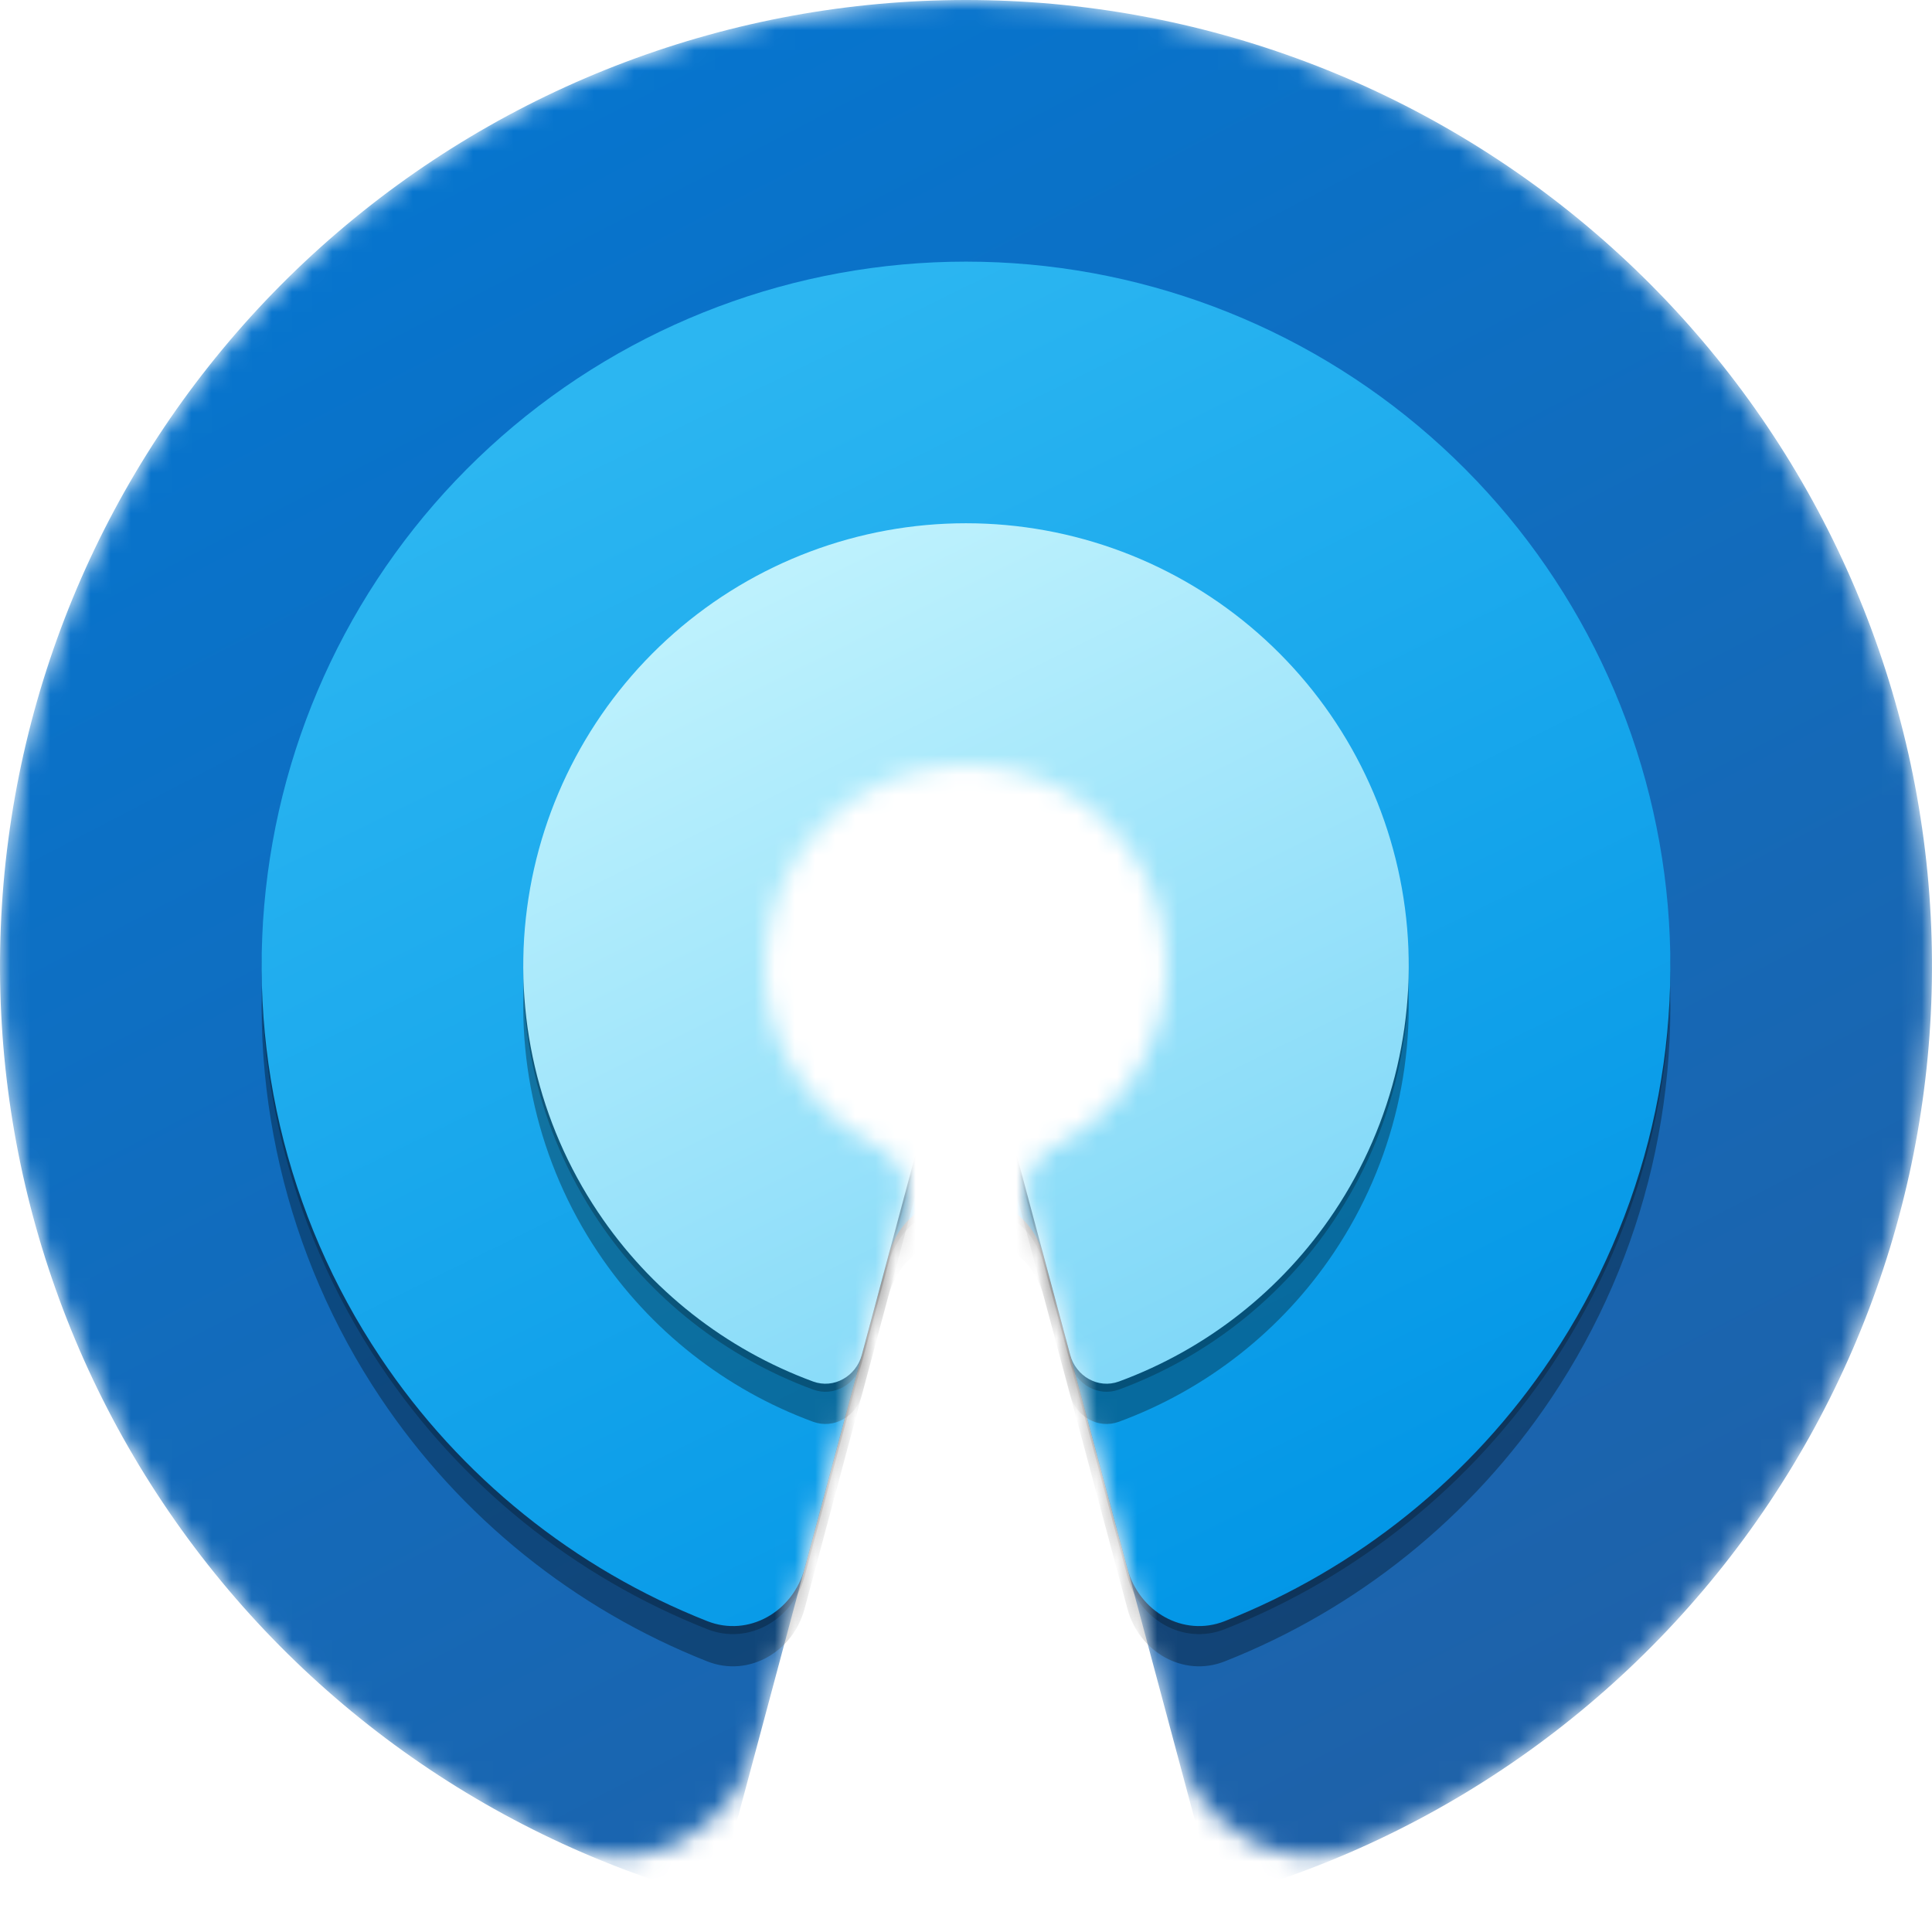 <svg width="96" height="96" viewBox="0 0 96 96" fill="none" xmlns="http://www.w3.org/2000/svg">
<defs>
<filter id="filter0_f">
<feFlood flood-opacity="0" result="BackgroundImageFix"/>
<feBlend mode="normal" in="SourceGraphic" in2="BackgroundImageFix" result="shape"/>
<feGaussianBlur stdDeviation="0.4" result="effect1_foregroundBlur"/>
</filter>
<filter id="filter1_f">
<feFlood flood-opacity="0" result="BackgroundImageFix"/>
<feBlend mode="normal" in="SourceGraphic" in2="BackgroundImageFix" result="shape"/>
<feGaussianBlur stdDeviation="4" result="effect1_foregroundBlur"/>
</filter>
<filter id="filter2_f">
<feFlood flood-opacity="0" result="BackgroundImageFix"/>
<feBlend mode="normal" in="SourceGraphic" in2="BackgroundImageFix" result="shape"/>
<feGaussianBlur stdDeviation="0.4" result="effect1_foregroundBlur"/>
</filter>
<filter id="filter3_f">
<feFlood flood-opacity="0" result="BackgroundImageFix"/>
<feBlend mode="normal" in="SourceGraphic" in2="BackgroundImageFix" result="shape"/>
<feGaussianBlur stdDeviation="4" result="effect1_foregroundBlur"/>
</filter>
<linearGradient id="paint0_linear" x1="25.143" y1="-1.01369e-06" x2="75.171" y2="96.197" gradientUnits="userSpaceOnUse">
<stop stop-color="#0576D0"/>
<stop offset="1" stop-color="#2060A6"/>
</linearGradient>
<linearGradient id="paint1_linear" x1="43.139" y1="13" x2="74.736" y2="77.167" gradientUnits="userSpaceOnUse">
<stop stop-color="#2CB6F1"/>
<stop offset="1" stop-color="#0195E6"/>
</linearGradient>
<linearGradient id="paint2_linear" x1="40.667" y1="26" x2="60.471" y2="65.997" gradientUnits="userSpaceOnUse">
<stop stop-color="#BFF2FD"/>
<stop offset="1" stop-color="#81D8F8"/>
</linearGradient>
<clipPath id="clip0">
<rect width="96" height="96" fill="white"/>
</clipPath>
</defs>
<g clip-path="url(#clip0)">
<mask id="mask0" mask-type="alpha" maskUnits="userSpaceOnUse" x="0" y="0" width="97" height="93">
<path d="M87.911 74.667C82.932 82.118 76 87.981 67.943 91.661C63.924 93.497 59.496 90.905 58.353 86.637L51.107 59.595C50.821 58.527 51.469 57.447 52.458 56.954C55.743 55.315 58 51.921 58 48C58 42.477 53.523 38 48 38C42.477 38 38 42.477 38 48C38 51.921 40.257 55.315 43.543 56.954C44.532 57.447 45.179 58.527 44.893 59.595L37.647 86.637C36.504 90.905 32.076 93.497 28.057 91.661C20 87.981 13.068 82.118 8.09 74.667C1.62 64.985 -1.109 53.28 0.411 41.735C1.931 30.189 7.596 19.59 16.352 11.912C25.107 4.233 36.355 -2.2674e-06 48 0C59.645 2.26741e-06 70.893 4.233 79.649 11.912C88.404 19.59 94.07 30.189 95.59 41.735C97.109 53.28 94.38 64.985 87.911 74.667Z" fill="#C4C4C4"/>
</mask>
<g mask="url(#mask0)">
<path d="M60.423 94.364C71.672 91.35 81.441 84.35 87.91 74.667C94.38 64.985 97.109 53.28 95.589 41.735C94.069 30.189 88.404 19.59 79.649 11.912C70.893 4.233 59.645 2.2674e-06 48 0C36.355 -2.2674e-06 25.107 4.233 16.351 11.912C7.596 19.59 1.931 30.189 0.411 41.735C-1.109 53.28 1.62 64.985 8.089 74.667C14.559 84.35 24.328 91.35 35.577 94.364L48 48L60.423 94.364Z" fill="url(#paint0_linear)"/>
<g filter="url(#filter0_f)">
<path d="M56.023 78.344C56.595 80.478 58.8 81.765 60.855 80.954C67.448 78.35 73.128 73.791 77.101 67.845C81.819 60.785 83.809 52.25 82.701 43.832C81.592 35.413 77.461 27.684 71.077 22.086C64.693 16.487 56.491 13.4 48 13.4C39.509 13.4 31.307 16.487 24.923 22.086C18.539 27.684 14.408 35.413 13.299 43.832C12.191 52.25 14.181 60.785 18.899 67.845C22.872 73.791 28.552 78.35 35.145 80.954C37.2 81.765 39.405 80.478 39.977 78.344L44.136 62.819C45.196 58.867 50.804 58.867 51.864 62.819L56.023 78.344Z" fill="black" fill-opacity="0.24"/>
</g>
<g filter="url(#filter1_f)">
<path d="M56.023 79.944C56.595 82.078 58.8 83.365 60.855 82.554C67.448 79.95 73.128 75.391 77.101 69.445C81.819 62.385 83.809 53.85 82.701 45.432C81.592 37.013 77.461 29.284 71.077 23.686C64.693 18.087 56.491 15 48 15C39.509 15 31.307 18.087 24.923 23.686C18.539 29.284 14.408 37.013 13.299 45.432C12.191 53.85 14.181 62.385 18.899 69.445C22.872 75.391 28.552 79.95 35.145 82.554C37.2 83.365 39.405 82.078 39.977 79.944L44.136 64.419C45.196 60.467 50.804 60.467 51.864 64.419L56.023 79.944Z" fill="black" fill-opacity="0.32"/>
</g>
<path d="M56.023 77.944C56.595 80.078 58.8 81.365 60.855 80.554C67.448 77.95 73.128 73.391 77.101 67.445C81.819 60.385 83.809 51.85 82.701 43.432C81.592 35.013 77.461 27.284 71.077 21.686C64.693 16.087 56.491 13 48 13C39.509 13 31.307 16.087 24.923 21.686C18.539 27.284 14.408 35.013 13.299 43.432C12.191 51.85 14.181 60.385 18.899 67.445C22.872 73.391 28.552 77.95 35.145 80.554C37.2 81.365 39.405 80.078 39.977 77.944L44.136 62.419C45.196 58.467 50.804 58.467 51.864 62.419L56.023 77.944Z" fill="url(#paint1_linear)"/>
<g filter="url(#filter2_f)">
<path d="M53.176 67.719C53.462 68.785 54.563 69.427 55.6 69.046C59.949 67.445 63.699 64.504 66.292 60.623C69.258 56.185 70.508 50.82 69.812 45.529C69.115 40.237 66.519 35.379 62.506 31.86C58.493 28.34 53.337 26.4 48 26.4C42.663 26.4 37.507 28.34 33.494 31.86C29.482 35.379 26.885 40.237 26.188 45.528C25.491 50.82 26.742 56.185 29.708 60.623C32.301 64.504 36.051 67.445 40.4 69.046C41.437 69.427 42.538 68.785 42.824 67.719L46.068 55.61C46.598 53.633 49.402 53.633 49.932 55.61L53.176 67.719Z" fill="black" fill-opacity="0.24"/>
</g>
<g filter="url(#filter3_f)">
<path d="M53.176 69.319C53.462 70.385 54.563 71.027 55.6 70.646C59.949 69.045 63.699 66.104 66.292 62.222C69.258 57.785 70.508 52.42 69.812 47.128C69.115 41.837 66.519 36.979 62.506 33.459C58.493 29.94 53.337 28 48 28C42.663 28 37.507 29.94 33.494 33.459C29.482 36.979 26.885 41.837 26.188 47.128C25.491 52.42 26.742 57.785 29.708 62.222C32.301 66.104 36.051 69.045 40.4 70.646C41.437 71.027 42.538 70.385 42.824 69.319L46.068 57.21C46.598 55.233 49.402 55.233 49.932 57.21L53.176 69.319Z" fill="black" fill-opacity="0.32"/>
</g>
<path d="M53.176 67.319C53.462 68.385 54.563 69.027 55.6 68.646C59.949 67.045 63.699 64.104 66.292 60.222C69.258 55.785 70.508 50.42 69.812 45.128C69.115 39.837 66.519 34.979 62.506 31.459C58.493 27.94 53.337 26 48 26C42.663 26 37.507 27.94 33.494 31.459C29.482 34.979 26.885 39.837 26.188 45.128C25.491 50.42 26.742 55.785 29.708 60.222C32.301 64.104 36.051 67.045 40.4 68.646C41.437 69.027 42.538 68.385 42.824 67.319L46.068 55.21C46.598 53.233 49.402 53.233 49.932 55.21L53.176 67.319Z" fill="url(#paint2_linear)"/>
</g>
</g>
</svg>
